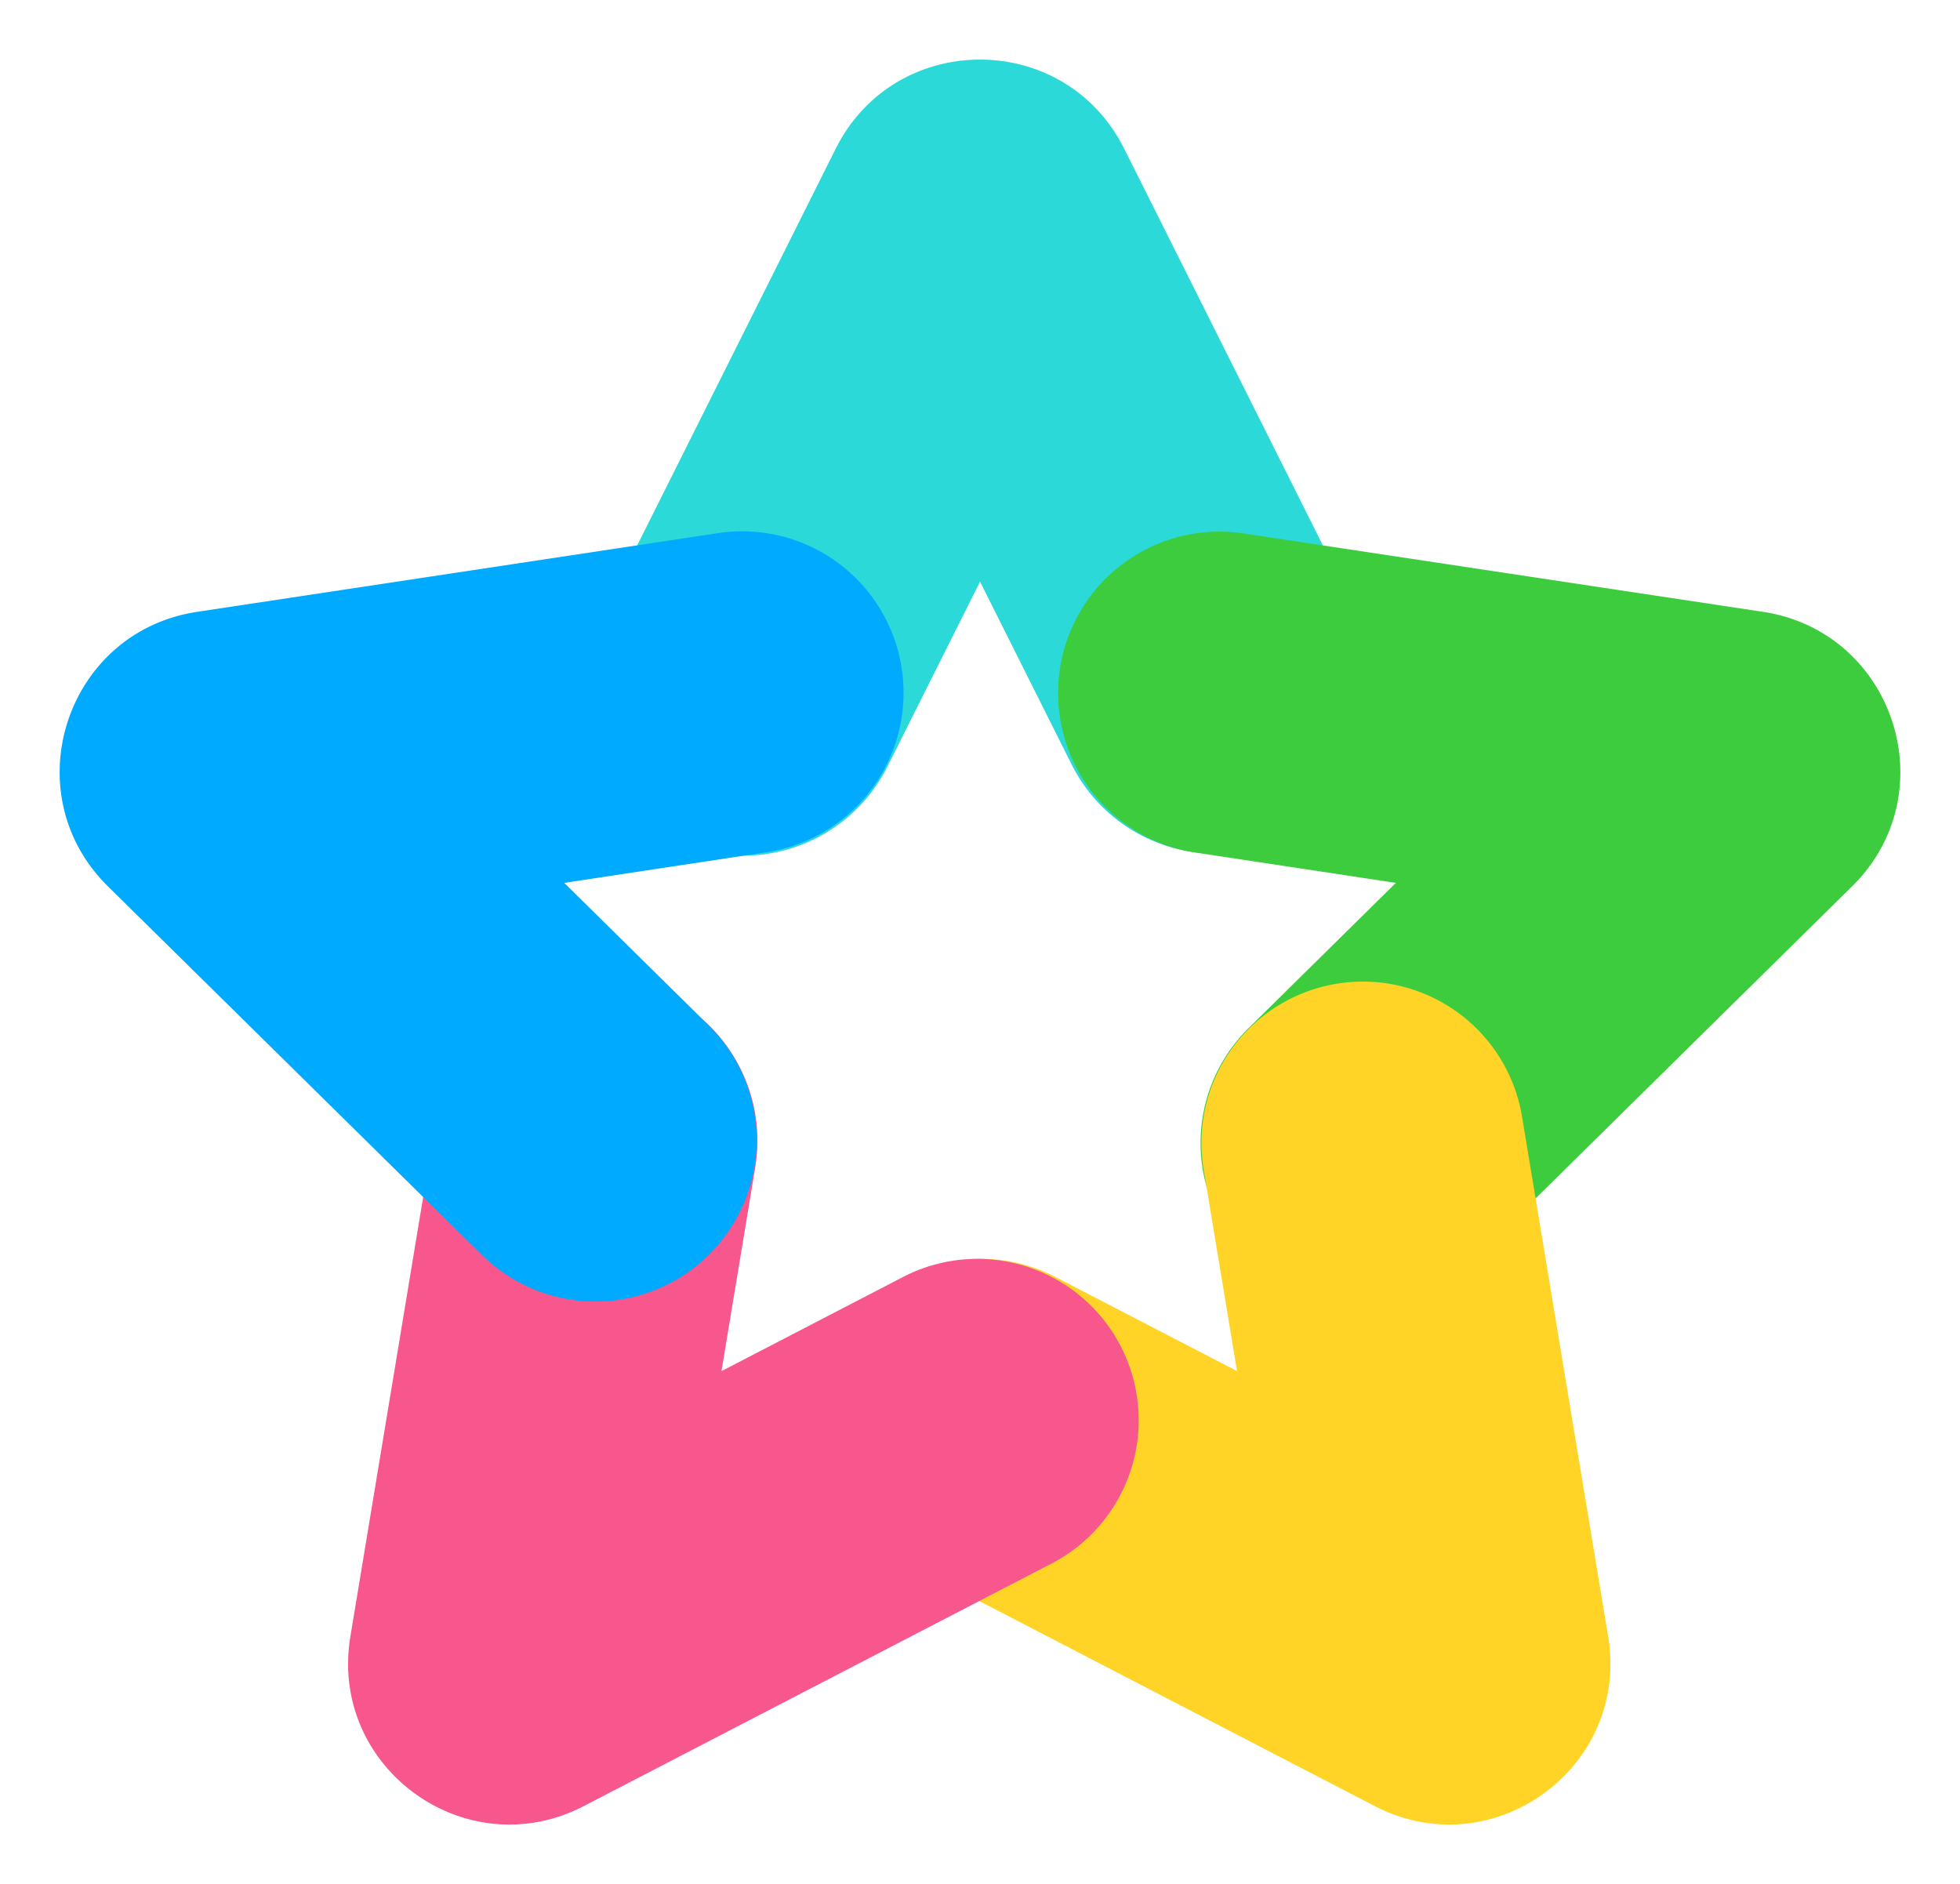 <svg xmlns="http://www.w3.org/2000/svg" xmlns:xlink="http://www.w3.org/1999/xlink" id="svg71" version="1.1" viewBox="0 0 199.67 191.95"><defs id="defs38"><path id="path-1" d="M0 0h2176v520H0z"/></defs><g id="Content-2.0/Meister-Wave---Export-Ultra-Wide" fill="none" fill-rule="evenodd" stroke="none" stroke-width="1"><mask id="mask-2" fill="#fff"><use xlink:href="#path-1" id="use40"/></mask><g id="g68" mask="url(#mask-2)" transform="translate(-987.82 -123.13)"><g id="Logo/_glyph-Copy" transform="translate(988 120)"><g id="g65" fill-rule="nonzero" transform="translate(-5.8 3.13)"><path id="path55" fill="#2bd9d9" d="m105.46 59.25-9.38 18.73a16.44 16.44 0 1 1-29.4-14.72l24.07-48.1c6.06-12.12 23.35-12.12 29.4 0l24.09 48.1a16.44 16.44 0 0 1-29.4 14.72z" style="mix-blend-mode:multiply"/><path id="path57" fill="#3dcc3d" d="M150.5 117.43a16.44 16.44 0 0 1-29.4-14.71l24.07-48.11c6.07-12.11 23.35-12.11 29.41 0l24.08 48.1a16.44 16.44 0 1 1-29.4 14.72l-9.38-18.73z" style="mix-blend-mode:multiply" transform="rotate(72 159.88 86.02)"/><path id="path59" fill="#ffd426" d="M129.71 181.34a16.44 16.44 0 0 1-29.4-14.72l24.08-48.1c6.06-12.12 23.34-12.12 29.4 0l24.08 48.1a16.44 16.44 0 0 1-29.4 14.72l-9.38-18.73z" style="mix-blend-mode:multiply" transform="rotate(144 139.09 149.93)"/><path id="path61" fill="#f7578c" d="m71.67 162.6-9.38 18.74a16.44 16.44 0 0 1-29.4-14.72l24.08-48.1c6.06-12.12 23.34-12.12 29.4 0l24.08 48.1a16.44 16.44 0 1 1-29.4 14.72z" style="mix-blend-mode:multiply" transform="rotate(-144 71.67 149.93)"/><path id="path63" fill="#0af" d="m51.04 98.7-9.38 18.73a16.44 16.44 0 0 1-29.4-14.71L36.34 54.6c6.06-12.11 23.34-12.11 29.4 0l24.08 48.1a16.44 16.44 0 0 1-29.4 14.72z" style="mix-blend-mode:multiply" transform="rotate(-72 51.04 86.02)"/></g></g></g></g></svg>